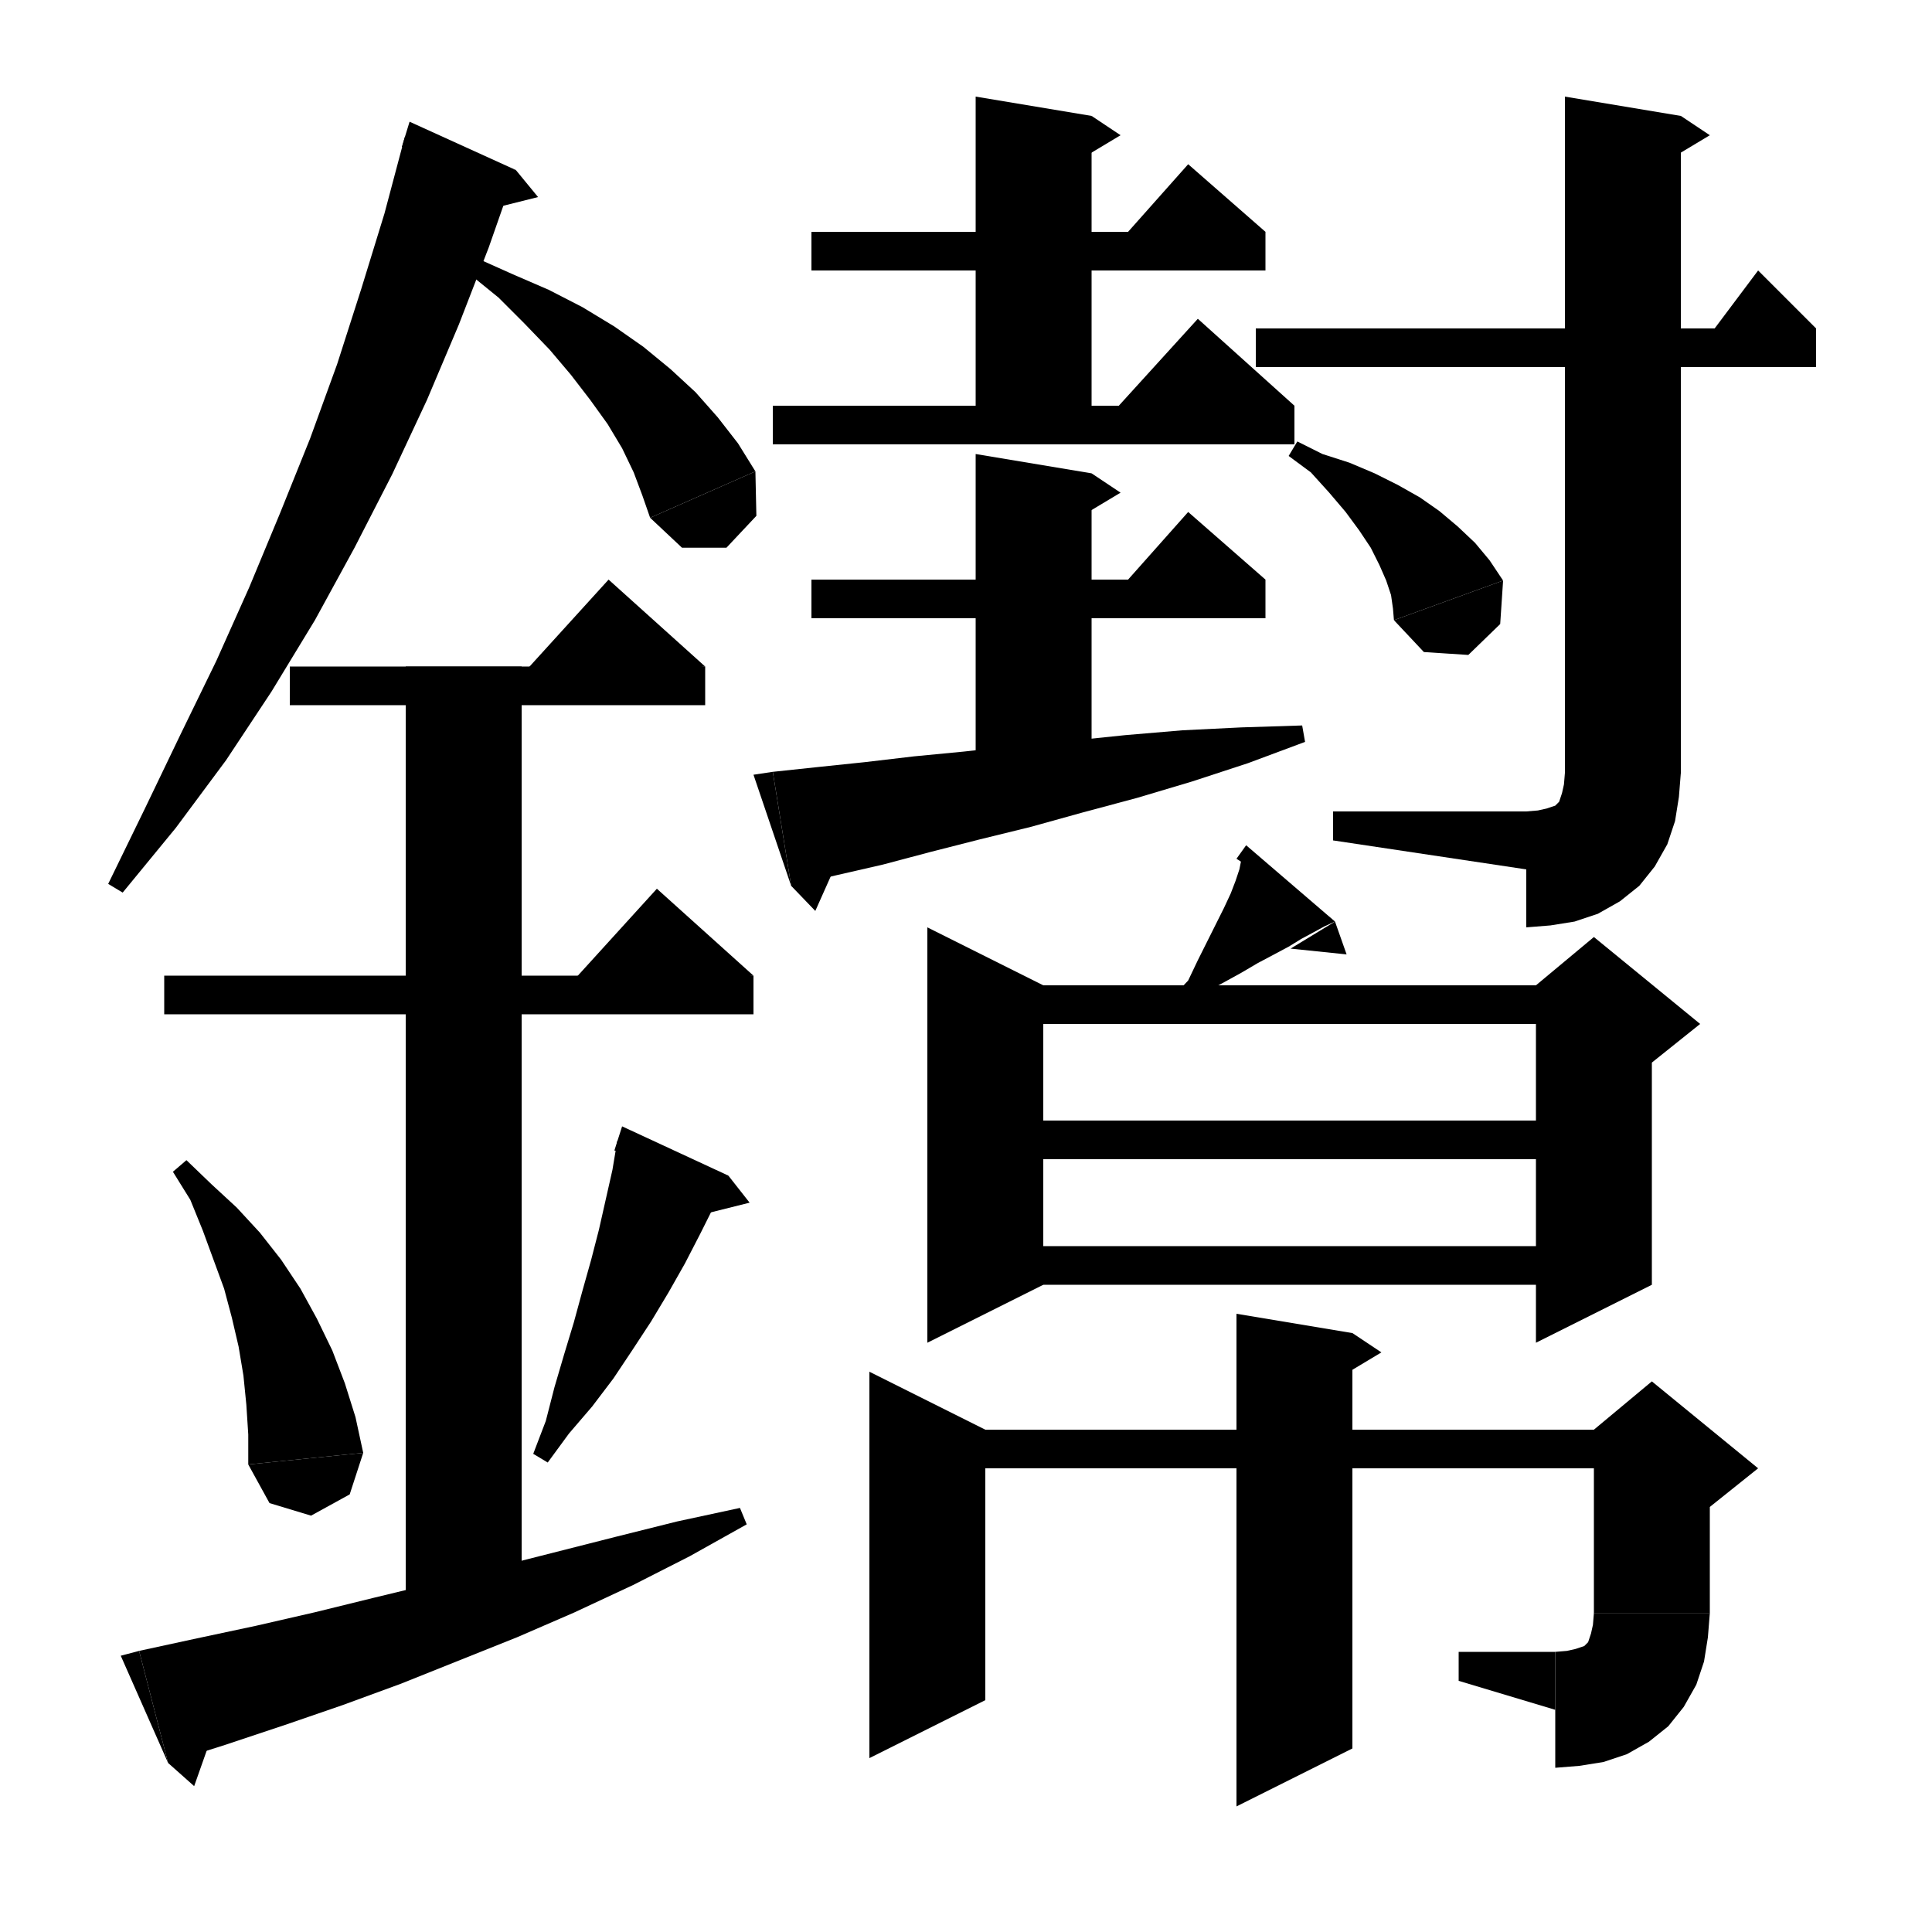 <svg xmlns="http://www.w3.org/2000/svg" xmlns:xlink="http://www.w3.org/1999/xlink" version="1.1" baseProfile="full" viewBox="0 0 200 200" width="96" height="96"><path d="M 53.4,17.6 L 50.6,25.6 47.5,33.6 44.2,41.4 40.6,49.1 36.7,56.7 32.6,64.2 28.1,71.6 23.4,78.7 18.2,85.7 12.7,92.4 11.2,91.5 15,83.7 18.7,76 22.4,68.4 25.8,60.8 29,53.1 32.1,45.4 34.9,37.7 37.4,29.9 39.8,22.1 41.9,14.2" fill="black"/><path d="M 41.6,15.2 L 53.4,17.6 42.4,12.6" fill="black"/><path d="M 53.4,17.6 L 55.7,20.4 50.1,21.8" fill="black"/><path d="M 49.3,26.7 L 53.1,28.4 56.8,30 60.3,31.8 63.6,33.8 66.6,35.9 69.4,38.2 72,40.6 74.3,43.2 76.4,45.9 78.2,48.8 67.3,53.6 66.5,51.3 65.6,48.9 64.4,46.4 62.9,43.9 61.1,41.4 59.1,38.8 56.9,36.2 54.3,33.5 51.6,30.8 48.4,28.2" fill="black"/><path d="M 78.2,48.8 L 78.3,53.4 75.2,56.7 70.6,56.7 67.3,53.6" fill="black"/><path d="M 30,69 L 73,69 73,73 30,73" fill="black"/><path d="M 73,69 L 53,71 63,60" fill="black"/><path d="M 17,101 L 78,101 78,105 17,105" fill="black"/><path d="M 78,101 L 58,103 68,92" fill="black"/><path d="M 54,69 L 54,166 42,166 42,69" fill="black"/><path d="M 19.3,120.1 L 21.9,122.6 24.5,125 26.9,127.6 29.1,130.4 31.1,133.4 32.8,136.5 34.4,139.8 35.7,143.2 36.8,146.7 37.6,150.4 25.7,151.6 25.7,148.5 25.5,145.4 25.2,142.4 24.7,139.4 24,136.4 23.2,133.4 22.1,130.4 21,127.4 19.7,124.2 17.9,121.3" fill="black"/><path d="M 37.6,150.4 L 36.2,154.7 32.2,156.9 27.9,155.6 25.7,151.6" fill="black"/><path d="M 75.4,121.7 L 74,124.7 72.5,127.7 70.9,130.8 69.2,133.8 67.4,136.8 65.5,139.7 63.5,142.7 61.3,145.6 58.9,148.4 56.7,151.4 55.2,150.5 56.5,147.1 57.4,143.6 58.4,140.2 59.4,136.9 60.3,133.6 61.2,130.4 62,127.3 62.7,124.2 63.4,121.1 63.9,118.1" fill="black"/><path d="M 63.6,119.1 L 75.4,121.7 64.4,116.6" fill="black"/><path d="M 75.4,121.7 L 77.6,124.5 72,125.9" fill="black"/><path d="M 14.4,170.9 L 20.4,169.6 26.5,168.3 32.6,166.9 38.7,165.4 44.9,163.9 51.1,162.3 57.4,160.7 63.7,159.1 70.1,157.5 76.6,156.1 77.3,157.8 71.4,161.1 65.5,164.1 59.5,166.9 53.5,169.5 47.5,171.9 41.5,174.3 35.5,176.5 29.4,178.6 23.4,180.6 17.4,182.5" fill="black"/><path d="M 17.4,182.5 L 14.4,170.9 12.5,171.4" fill="black"/><path d="M 17.4,182.5 L 20.1,184.9 22.5,178.1" fill="black"/><path d="M 84,24 L 131,24 131,28 84,28" fill="black"/><path d="M 131,24 L 115,26 123,17" fill="black"/><path d="M 113,12 L 113,46 101,46 101,10" fill="black"/><path d="M 113,12 L 116,14 111,17" fill="black"/><path d="M 80,42 L 134,42 134,46 80,46" fill="black"/><path d="M 134,42 L 114,44 124,33" fill="black"/><path d="M 84,60 L 131,60 131,64 84,64" fill="black"/><path d="M 131,60 L 115,62 123,53" fill="black"/><path d="M 113,49 L 113,83 101,83 101,47" fill="black"/><path d="M 113,49 L 116,51 111,54" fill="black"/><path d="M 80,79.9 L 84.7,79.4 89.5,78.9 94.6,78.3 99.8,77.8 105.2,77.2 110.7,76.7 116.5,76.1 122.4,75.6 128.5,75.3 134.8,75.1 135.1,76.8 129.2,79 123.4,80.9 117.7,82.6 112.1,84.1 106.7,85.6 101.4,86.9 96.3,88.2 91.4,89.5 86.6,90.6 81.9,91.7" fill="black"/><path d="M 81.9,91.7 L 80,79.9 78,80.2" fill="black"/><path d="M 81.9,91.7 L 84.4,94.3 87.3,87.8" fill="black"/><path d="M 130,34 L 188,34 188,38 130,38" fill="black"/><path d="M 188,34 L 176,36 182,28" fill="black"/><path d="M 174,12 L 174,80 162,80 162,10" fill="black"/><path d="M 174,12 L 177,14 172,17" fill="black"/><path d="M 162,80 L 164.4,83.6 168,86 171.6,83.6 174,80" fill="black"/><path d="M 174,80 L 173.8,82.5 173.4,85 172.6,87.4 171.3,89.7 169.7,91.7 167.7,93.3 165.4,94.6 163,95.4 160.5,95.8 158,96 158,84 159.2,83.9 160.1,83.7 160.7,83.5 161,83.4 161.2,83.2 161.4,83 161.5,82.7 161.7,82.1 161.9,81.2 162,80" fill="black"/><path d="M 158,90 L 158,84 138,84 138,87" fill="black"/><path d="M 134.3,45.7 L 136.9,47 139.7,47.9 142.3,49 144.7,50.2 147,51.5 149,52.9 150.9,54.5 152.7,56.2 154.2,58 155.6,60.1 144.3,64.2 144.2,63 144,61.6 143.5,60.1 142.8,58.5 141.9,56.7 140.7,54.9 139.3,53 137.6,51 135.7,48.9 133.4,47.2" fill="black"/><path d="M 155.6,60.1 L 155.3,64.6 152,67.8 147.4,67.5 144.3,64.2" fill="black"/><path d="M 140,138 L 140,181 128,187 128,136" fill="black"/><path d="M 140,138 L 143,140 138,143" fill="black"/><path d="M 102,148 L 102,176 90,182 90,142" fill="black"/><path d="M 96,148 L 171,148 171,152 96,152" fill="black"/><path d="M 177,150 L 177,167 165,167 165,150" fill="black"/><path d="M 165,148 L 171,143 182,152 177,156 165,150" fill="black"/><path d="M 165,167 L 167.4,170.6 171,173 174.6,170.6 177,167" fill="black"/><path d="M 177,167 L 176.8,169.5 176.4,172 175.6,174.4 174.3,176.7 172.7,178.7 170.7,180.3 168.4,181.6 166,182.4 163.5,182.8 161,183 161,171 162.2,170.9 163.1,170.7 163.7,170.5 164,170.4 164.2,170.2 164.4,170 164.5,169.7 164.7,169.1 164.9,168.2 165,167" fill="black"/><path d="M 161,177 L 161,171 151,171 151,174" fill="black"/><path d="M 138.2,95.4 L 137.1,95.9 136,96.5 134.7,97.2 133.4,98 131.9,98.8 130.2,99.7 128.5,100.7 126.5,101.8 124.4,102.9 122.6,104.6 121.3,103.3 123,101.5 124,99.4 125,97.4 125.9,95.6 126.7,94 127.4,92.5 127.9,91.2 128.3,90 128.5,89 128.6,88.1" fill="black"/><path d="M 128,88.9 L 138.2,95.4 129,87.5" fill="black"/><path d="M 138.2,95.4 L 139.4,98.8 133.6,98.2" fill="black"/><path d="M 108,102 L 108,133 96,139 96,96" fill="black"/><path d="M 102,102 L 165,102 165,106 102,106" fill="black"/><path d="M 171,104 L 171,133 159,139 159,104" fill="black"/><path d="M 159,102 L 165,97 176,106 171,110 159,104" fill="black"/><path d="M 102,116 L 165,116 165,120 102,120" fill="black"/><path d="M 102,129 L 165,129 165,133 102,133" fill="black"/></svg>
